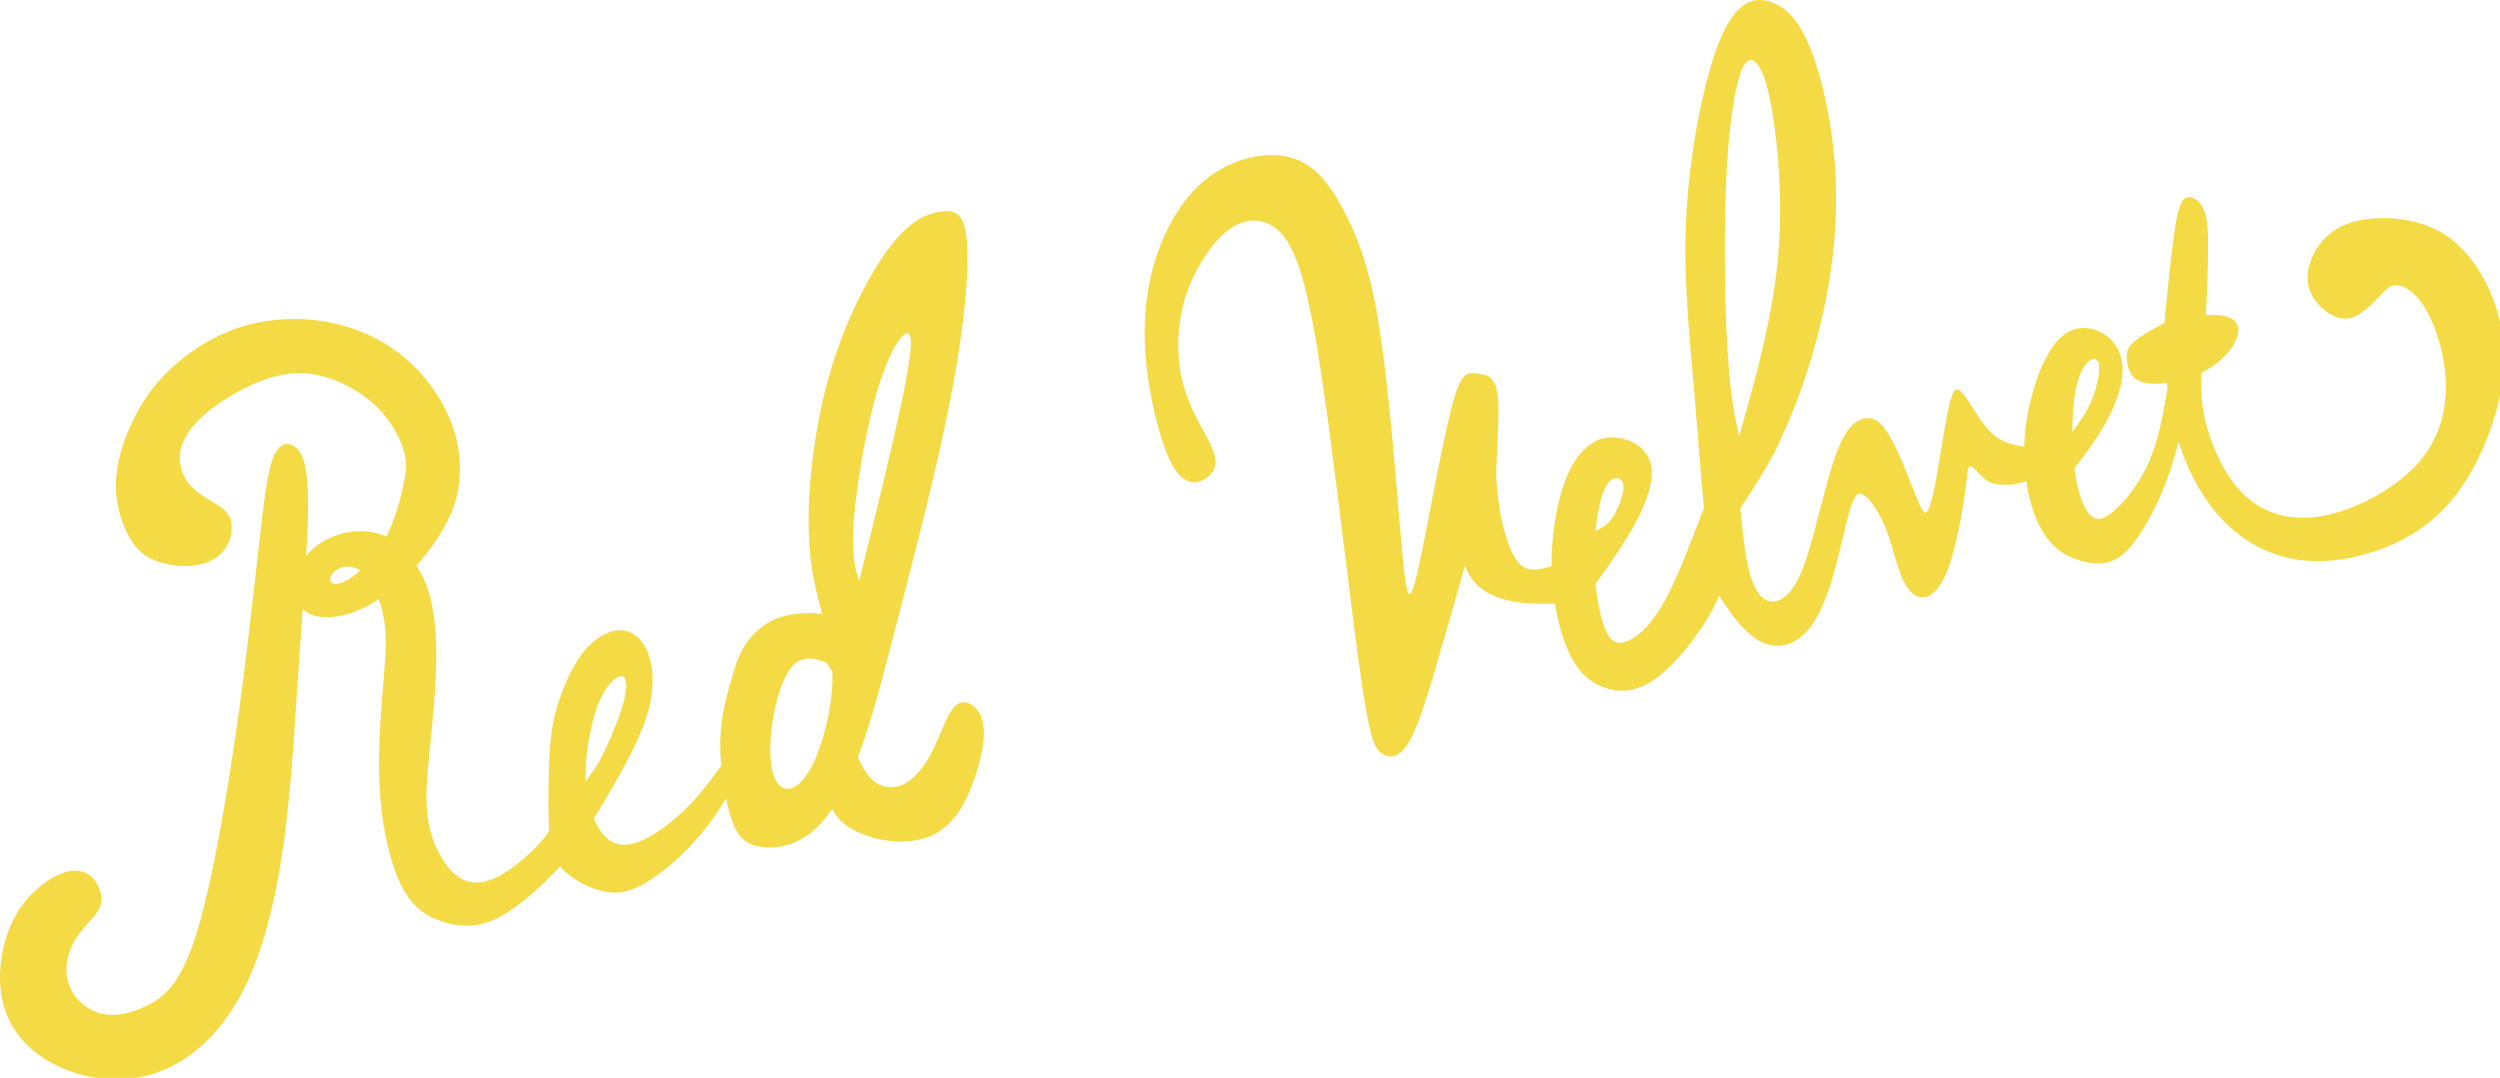 <?xml version="1.0" encoding="UTF-8" standalone="no"?>
<svg
   xmlns:dc="http://purl.org/dc/elements/1.1/"
   xmlns:cc="http://creativecommons.org/ns#"
   xmlns:rdf="http://www.w3.org/1999/02/22-rdf-syntax-ns#"
   xmlns:svg="http://www.w3.org/2000/svg"
   xmlns="http://www.w3.org/2000/svg"
   width="259.844mm"
   height="112.029mm"
   viewBox="0 0 259.844 112.029"
   version="1.1"
   id="svg8">
  <defs
     id="defs2" />
  <g
     id="layer1"
     transform="translate(-158.202,-8.108)">
    <path
       id="path1043"
       style="fill:#f4da44;fill-opacity:1;stroke:none;stroke-width:1px;stroke-linecap:butt;stroke-linejoin:miter;stroke-opacity:1"
       d="m 703.693,3.289 c -4.895,0.057 -10.115,3.399 -14.914,14.359 -6.399,14.614 -12.054,42.768 -13.631,67.828 -1.577,25.06 0.923,47.024 3.051,72.158 1.304,15.4 2.47,31.952 3.758,44.941 -0.467,1.154 -0.928,2.299 -1.535,3.875 -3.241,8.418 -8.798,23.402 -14.109,32.945 -5.312,9.544 -10.428,13.689 -14.363,15.289 -3.935,1.6 -6.713,0.673 -8.986,-5.156 -1.549,-3.972 -2.849,-10.24 -3.543,-17.215 0.422,-0.589 0.537,-0.737 1.227,-1.705 3.115,-4.377 9.345,-13.132 13.723,-20.961 4.377,-7.829 6.902,-14.731 7.113,-20.076 0.211,-5.345 -1.894,-9.133 -5.682,-11.701 -3.788,-2.568 -9.26,-3.914 -14.186,-2.398 -4.925,1.515 -9.301,5.893 -12.5,12.564 -3.199,6.672 -5.22,15.636 -6.23,24.285 -0.508,4.35 -0.759,8.621 -0.713,12.945 -2.34,0.734 -4.911,1.493 -7.115,1.471 -4.167,-0.042 -6.943,-2.904 -9.385,-9.049 -2.442,-6.145 -4.546,-15.573 -5.178,-26.727 -0.27,-4.776 1.133,-22.72 0.803,-28.822 -0.118,-2.176 0.058,-8.11 -3.455,-10.996 -1.555,-1.278 -6.598,-1.634 -8,-1.354 -4.441,0.89 -6.712,12.672 -8.414,19.873 -3.451,14.606 -8.081,40.533 -10.943,53.959 -2.862,13.426 -3.957,14.352 -4.883,11.195 -0.926,-3.156 -1.684,-10.396 -3.367,-30.389 -1.684,-19.993 -4.294,-52.736 -7.998,-75.002 -3.704,-22.265 -8.5,-34.052 -13.846,-44.027 -5.345,-9.975 -11.238,-18.139 -21.34,-20.539 -1.894,-0.45 -3.937,-0.697 -6.076,-0.734 -9.271,-0.16 -20.372,3.626 -29.195,11.971 -10.86,10.27 -18.267,27.444 -20.455,44.996 -2.188,17.552 0.841,35.48 4.166,48.191 3.325,12.711 6.946,20.205 11.365,22.393 4.419,2.188 9.637,-0.928 11.068,-4.758 1.431,-3.83 -0.925,-8.374 -4.082,-14.225 -3.157,-5.851 -7.113,-13.006 -8.965,-22.098 -1.852,-9.092 -1.6,-20.118 1.557,-30.389 3.157,-10.27 9.218,-19.784 14.984,-25.045 5.767,-5.261 11.237,-6.271 16.246,-4.629 5.009,1.642 9.555,5.936 13.553,17.848 3.998,11.912 7.451,31.441 11.66,62.84 4.209,31.399 9.174,74.666 12.584,98.236 3.409,23.57 5.262,27.443 8.166,29.379 2.904,1.936 6.862,1.935 10.775,-4.799 3.914,-6.734 7.785,-20.203 11.783,-33.967 3.24,-11.151 6.568,-22.547 9.996,-34.846 2.813,7.388 8.276,10.956 14.25,12.834 6.692,2.104 14.015,2.104 18.561,2.02 0.973,-0.018 1.761,-0.047 2.498,-0.088 1.417,8.604 4.016,17.636 7.898,23.637 4.125,6.376 9.681,9.322 14.963,10.248 5.282,0.926 10.29,-0.169 15.656,-3.746 5.366,-3.578 11.091,-9.638 16.395,-16.898 3.538,-4.843 6.883,-10.224 9.496,-16.297 3.216,5.08 7.937,11.978 12.938,15.855 6.187,4.798 12.669,4.798 17.93,1.221 5.261,-3.578 9.301,-10.733 12.584,-20.834 3.283,-10.101 5.808,-23.15 7.871,-29.969 2.063,-6.819 3.662,-7.409 6.143,-5.246 2.481,2.163 5.687,6.846 8.17,13.328 2.483,6.482 4.166,14.648 6.607,19.74 2.442,5.093 5.641,7.113 8.797,6.355 3.156,-0.758 6.269,-4.293 8.879,-11.406 2.61,-7.113 4.715,-17.804 5.852,-24.875 1.136,-7.071 1.305,-10.522 1.6,-12.543 0.295,-2.021 0.714,-2.61 1.557,-2.23 0.842,0.379 2.105,1.726 3.41,3.115 1.305,1.389 2.653,2.82 5.684,3.535 3.031,0.715 7.743,0.714 12.078,-0.928 0.107,-0.041 0.21,-0.094 0.316,-0.137 1.276,8.819 4.101,17.104 8.266,22.547 4.554,5.952 10.685,8.513 16.221,9.465 5.536,0.952 10.476,0.297 15.803,-5.477 5.327,-5.774 11.042,-16.666 14.881,-26.904 2.001,-5.337 3.483,-10.486 4.596,-15.205 0.078,0.257 0.152,0.516 0.232,0.771 3.704,11.785 9.765,22.644 17.594,30.641 7.829,7.997 17.425,13.131 27.947,14.898 10.522,1.767 21.972,0.169 32.789,-3.703 10.817,-3.872 21.002,-10.017 29.336,-20.455 8.334,-10.438 14.814,-25.17 17.803,-38.344 2.989,-13.174 2.484,-24.79 -1.094,-35.986 -3.577,-11.196 -10.228,-21.971 -19.066,-28.117 -8.839,-6.146 -19.866,-7.66 -28.537,-7.113 -8.671,0.547 -14.983,3.157 -19.445,7.619 -4.462,4.462 -7.072,10.775 -6.945,15.994 0.127,5.22 2.99,9.344 6.357,12.164 3.367,2.82 7.24,4.334 11.111,3.113 3.872,-1.221 7.744,-5.177 10.521,-8.123 2.778,-2.946 4.46,-4.883 7.449,-4.504 2.989,0.379 7.282,3.074 11.154,9.809 3.872,6.735 7.323,17.51 7.617,28.537 0.294,11.027 -2.567,22.307 -11.314,31.877 -8.748,9.57 -23.382,17.43 -35.699,19.992 -12.317,2.562 -22.315,-0.176 -29.625,-5.916 -7.31,-5.74 -11.929,-14.482 -14.891,-22.221 -2.962,-7.739 -4.265,-14.472 -4.434,-21.48 -0.05,-2.08 0.008,-4.193 0.121,-6.365 2.2,-1.061 4.294,-2.31 6.15,-3.76 4.798,-3.746 8.039,-8.796 8.334,-12.395 0.295,-3.598 -2.357,-5.745 -7.219,-6.293 -1.666,-0.188 -3.593,-0.179 -5.547,-0.076 0.483,-8.017 0.789,-16.723 0.875,-23.641 0.105,-8.481 -0.106,-14.205 -1.768,-17.93 -1.662,-3.725 -4.776,-5.452 -6.902,-4.441 -2.126,1.01 -3.263,4.757 -4.525,13.406 -1.263,8.65 -2.653,22.203 -3.432,30.621 -0.178,1.927 -0.315,3.534 -0.428,5.041 -0.072,0.038 -0.106,0.052 -0.182,0.092 -2.904,1.515 -8.713,4.545 -11.723,7.197 -3.01,2.652 -3.219,4.926 -2.861,7.662 0.358,2.736 1.284,5.935 4.357,7.576 2.576,1.376 6.669,1.643 11.332,1.004 0.082,0.697 0.16,1.38 0.254,2.102 -0.091,0.502 -0.166,0.859 -0.266,1.428 -1.131,6.488 -2.857,17.5 -6.637,26.547 -3.78,9.047 -9.613,16.13 -13.928,19.939 -4.315,3.809 -7.113,4.344 -9.643,1.637 -2.53,-2.708 -4.792,-8.659 -5.953,-17.32 -0.039,-0.292 -0.067,-0.609 -0.104,-0.906 3.647,-4.652 8.651,-11.32 12.336,-17.934 4.643,-8.333 7.082,-16.427 6.457,-22.707 -0.625,-6.28 -4.315,-10.744 -9.047,-12.947 -4.732,-2.203 -10.505,-2.143 -15.416,2.59 -4.911,4.732 -8.96,14.136 -11.4,23.898 -1.538,6.151 -2.434,12.443 -2.621,18.691 -1.101,-0.201 -2.236,-0.403 -3.459,-0.674 -3.183,-0.705 -6.854,-1.862 -10.535,-5.893 -3.681,-4.03 -7.371,-10.935 -9.871,-14.061 -2.5,-3.126 -3.811,-2.47 -5.27,3.215 -1.459,5.685 -3.065,16.399 -4.523,25 -1.458,8.601 -2.768,15.089 -4.018,17.352 -1.25,2.262 -2.44,0.298 -5.119,-6.369 -2.679,-6.667 -6.844,-18.035 -10.713,-24.018 -3.869,-5.983 -7.441,-6.578 -10.834,-5.09 -3.393,1.488 -6.609,5.059 -10.031,15.029 -3.423,9.971 -7.052,26.339 -10.207,36.637 -3.155,10.297 -5.833,14.524 -8.541,17.023 -2.708,2.5 -5.446,3.275 -8.006,2.025 -2.559,-1.249 -4.941,-4.524 -6.668,-10.982 -1.448,-5.417 -2.445,-13.323 -3.586,-25.029 -0.783,1.042 8.907,-12.953 13.557,-22.232 7.113,-14.196 13.779,-32.411 18.184,-51.131 4.405,-18.72 6.549,-37.945 5.656,-56.695 C 732.68,53.871 728.75,35.596 724.227,23.721 719.703,11.845 714.584,6.371 708.453,4.168 706.92,3.617 705.325,3.27 703.693,3.289 Z M 700.279,26.857 c 0.543,0.026 1.093,0.279 1.65,0.711 2.231,1.726 4.588,6.273 6.818,19.615 2.23,13.342 4.335,35.482 2.146,58.168 -2.189,22.686 -8.669,45.919 -11.91,57.535 l -3.242,11.617 -0.885,-4.127 c -0.884,-4.126 -2.651,-12.37 -3.703,-30.006 -1.052,-17.636 -1.389,-44.658 -0.547,-64.945 0.842,-20.288 2.861,-33.84 4.924,-41.164 1.547,-5.493 3.118,-7.482 4.748,-7.404 z M 835.008,144.092 c 0.804,0.06 1.436,0.64 1.748,1.682 0.624,2.084 -0.03,6.013 -1.131,9.822 -1.101,3.809 -2.649,7.5 -5,11.131 -1.263,1.95 -2.756,3.889 -4.188,5.994 -0.002,-4.609 0.229,-9.097 0.705,-12.809 1.012,-7.887 3.095,-12.293 5.09,-14.377 0.997,-1.042 1.972,-1.503 2.775,-1.443 z m -187.359,46.725 c 0.659,0.035 1.236,0.31 1.67,0.691 1.388,1.221 1.304,3.537 0.42,6.631 -0.884,3.093 -2.566,6.965 -4.607,9.385 -1.697,2.012 -3.65,3.016 -5.721,3.916 0.662,-6.638 1.89,-12.487 3.385,-15.975 1.563,-3.646 3.404,-4.726 4.854,-4.648 z"
       transform="matrix(0.265,0,0,0.265,154.592,7.238)" />
    <path
       id="path1014"
       style="fill:#f4da44;stroke:none;stroke-width:1px;stroke-linecap:butt;stroke-linejoin:miter;stroke-opacity:1;fill-opacity:1"
       d="m 384.793,86.098 c -0.602,0.014 -1.228,0.071 -1.875,0.152 -5.179,0.655 -11.728,2.916 -19.883,13.393 -8.155,10.477 -17.916,29.167 -24.047,50.418 -6.131,21.25 -8.631,45.059 -8.154,61.904 0.415,14.66 3.056,23.975 5.311,32.205 -4.602,-0.796 -11.672,-0.568 -17.275,1.484 -6.012,2.202 -10.297,6.489 -13.025,10.678 -2.728,4.189 -3.9,8.279 -5.58,14.154 -1.68,5.875 -3.869,13.536 -4.127,23.008 -0.088,3.217 0.065,6.662 0.369,10.107 -0.38,0.518 -0.726,0.986 -1.148,1.562 -3.214,4.39 -7.679,10.46 -13.527,16.07 -5.848,5.61 -13.08,10.759 -18.809,12.619 -5.729,1.86 -9.954,0.433 -13.348,-3.941 -1.175,-1.514 -2.245,-3.389 -3.164,-5.547 3.046,-4.998 8.229,-13.564 12.508,-21.598 4.613,-8.661 8.066,-16.517 9.584,-23.555 1.518,-7.037 1.102,-13.26 -0.178,-17.799 -1.279,-4.539 -3.423,-7.395 -5.938,-9.137 -1.572,-1.088 -3.289,-1.74 -5.246,-1.814 -1.174,-0.045 -2.435,0.118 -3.803,0.52 -3.646,1.071 -8.05,3.838 -12.113,9.553 -4.063,5.715 -7.783,14.377 -9.807,22.189 -2.024,7.813 -2.352,14.776 -2.59,22.961 -0.227,7.82 -0.366,16.727 0.141,23.426 -1.578,2.602 -4.35,5.826 -8.398,9.49 -4.241,3.839 -9.866,8.154 -15.074,9.939 -5.208,1.786 -10,1.043 -14.346,-3.094 -4.346,-4.136 -8.256,-11.69 -9.684,-20.174 -1.427,-8.484 -0.392,-17.943 0.734,-29.113 1.127,-11.17 2.347,-24.048 2.432,-34.781 0.084,-10.733 -0.968,-19.319 -2.904,-25.717 -1.317,-4.354 -3.047,-7.681 -4.885,-10.479 4.547,-5.124 8.444,-10.707 11.209,-15.73 3.019,-5.486 4.66,-10.242 5.418,-15.945 0.758,-5.703 0.632,-12.353 -1.283,-19.361 -1.915,-7.008 -5.619,-14.372 -10.732,-20.941 -5.114,-6.569 -11.637,-12.343 -19.467,-16.613 -7.83,-4.271 -16.967,-7.037 -26.58,-7.9 -2.403,-0.216 -4.838,-0.312 -7.279,-0.287 -7.324,0.076 -14.723,1.249 -21.621,3.604 -9.197,3.14 -17.5,8.379 -24.152,14.197 -6.652,5.819 -11.652,12.217 -15.641,19.852 -3.988,7.634 -6.964,16.504 -7.604,24.316 -0.64,7.813 1.056,14.568 3.363,20 2.307,5.432 5.224,9.54 10.254,12.039 5.03,2.5 12.172,3.391 17.633,2.572 5.461,-0.819 9.261,-3.362 11.453,-6.494 2.192,-3.133 2.818,-6.882 2.461,-9.754 -0.357,-2.872 -1.695,-4.866 -4.73,-6.949 -3.036,-2.084 -7.768,-4.257 -11.057,-7.783 -3.289,-3.526 -5.136,-8.408 -4.273,-13.527 0.863,-5.12 4.435,-10.477 10.953,-15.805 6.518,-5.328 15.983,-10.624 24.197,-13.184 8.215,-2.559 15.178,-2.382 22.291,-0.193 7.113,2.188 14.375,6.386 19.689,11.6 5.314,5.213 8.663,11.407 10.271,16.223 1.609,4.816 1.44,8.184 0.178,14.16 -1.225,5.799 -3.49,14.039 -6.68,20.465 -0.236,-0.108 -0.46,-0.225 -0.707,-0.326 -4.356,-1.789 -10.375,-2.547 -16.646,-0.885 -5.234,1.387 -10.635,4.465 -14.129,8.697 0.439,-7.543 0.728,-14.278 0.744,-19.701 0.042,-14.31 -1.809,-19.53 -4.25,-22.141 -2.441,-2.61 -5.473,-2.609 -7.746,0.211 -2.273,2.82 -3.787,8.459 -5.85,24.959 -2.062,16.5 -4.672,43.858 -8.965,75.342 -4.293,31.483 -10.271,67.09 -16.416,87.672 -6.145,20.581 -12.458,26.136 -19.107,29.672 -6.65,3.536 -13.638,5.051 -19.488,3.41 -5.85,-1.641 -10.564,-6.44 -12.248,-11.912 -1.684,-5.472 -0.337,-11.616 2.441,-16.457 2.778,-4.841 6.988,-8.376 9.008,-11.406 2.02,-3.03 1.852,-5.555 1.004,-8.152 -0.848,-2.597 -2.377,-5.265 -5.07,-6.781 -2.694,-1.516 -6.554,-1.877 -11.936,0.762 -5.381,2.639 -12.282,8.279 -16.744,16.824 -4.462,8.545 -6.483,19.993 -4.967,29.758 1.516,9.765 6.566,17.846 14.689,23.738 8.124,5.892 19.319,9.596 30.094,9.68 10.775,0.084 21.129,-3.452 30.262,-10.396 9.133,-6.945 17.047,-17.299 23.107,-31.693 6.061,-14.395 10.27,-32.829 13.006,-53.832 2.736,-21.003 3.998,-44.572 5.598,-68.059 0.478,-7.013 0.973,-13.924 1.451,-20.682 2.586,2.851 6.687,3.549 11.029,3.256 4.987,-0.337 10.292,-1.979 15.848,-5.199 0.969,-0.562 1.946,-1.187 2.926,-1.84 1.14,3.16 2.088,6.879 2.502,10.996 0.757,7.534 -0.252,16.33 -1.178,27.926 -0.926,11.596 -1.768,25.992 -0.652,39.439 1.116,13.448 4.187,25.947 8.207,33.986 4.02,8.039 8.986,11.618 15.068,13.807 6.082,2.188 13.28,2.986 20.916,-0.258 7.636,-3.244 15.712,-10.53 20.852,-15.498 2.411,-2.331 4.135,-4.119 5.484,-5.611 0.466,0.586 0.974,1.157 1.545,1.717 3.825,3.75 10.135,7.082 15.715,8.197 5.58,1.116 10.432,0.015 16.324,-3.453 5.893,-3.467 12.827,-9.299 18.943,-16.055 5.004,-5.528 9.436,-11.661 12.496,-17.047 0.417,2.015 0.867,3.924 1.346,5.623 2.147,7.618 4.757,11.491 10.355,13.006 5.598,1.515 14.184,0.672 21.549,-5.115 3.015,-2.369 5.822,-5.579 8.449,-9.484 0.52,1.231 1.2,2.403 2.094,3.488 4.231,5.135 12.986,8.416 20.92,9.236 7.934,0.82 15.047,-0.82 20.371,-4.797 5.324,-3.977 8.858,-10.29 11.615,-17.635 2.757,-7.345 4.735,-15.721 4.398,-21.445 -0.336,-5.724 -2.987,-8.796 -5.555,-10.018 -2.568,-1.221 -5.05,-0.591 -7.449,3.219 -2.4,3.81 -4.716,10.797 -7.746,16.5 -3.03,5.703 -6.776,10.122 -11.006,12.016 -4.229,1.894 -8.943,1.263 -12.584,-2.482 -2.052,-2.111 -3.748,-5.21 -5.047,-8.297 0.095,-0.249 0.195,-0.48 0.289,-0.73 5.24,-13.911 9.576,-31 16.029,-55.969 6.453,-24.969 15.024,-57.816 20.262,-85.133 5.238,-27.317 7.143,-49.101 6.191,-60.471 -0.833,-9.948 -3.853,-11.921 -8.064,-11.82 z m -15.361,47.826 c 1.2,-0.011 1.757,2.168 1.254,7.357 -0.804,8.304 -4.316,24.315 -8.096,40.506 -3.78,16.191 -7.824,32.545 -9.85,40.736 -2.025,8.191 -2.026,8.191 -2.049,8.342 -0.023,0.151 -0.07,0.451 -0.844,-2.168 -0.774,-2.619 -2.275,-8.158 -1.389,-20.748 0.886,-12.59 4.161,-32.234 7.762,-46.104 3.601,-13.869 7.53,-21.965 10.447,-25.715 1.094,-1.406 2.044,-2.2 2.764,-2.207 z M 149.783,225.506 c 0.984,-0.005 1.994,0.17 3.004,0.496 0.726,0.235 1.452,0.553 2.189,1.033 -0.444,0.385 -0.881,0.751 -1.307,1.092 -3.577,2.862 -6.398,4.167 -8.229,4.23 -1.831,0.064 -2.673,-1.116 -2.295,-2.506 0.378,-1.39 1.979,-2.989 3.789,-3.768 0.905,-0.389 1.864,-0.573 2.848,-0.578 z M 330.75,261.561 c 1.726,-0.038 3.277,0.389 4.371,0.701 2.5,0.715 2.618,0.834 3.57,2.322 0.368,0.576 0.863,1.351 1.391,1.961 0.094,2.966 0.017,6.027 -0.32,9.289 -1.072,10.357 -4.524,22.619 -8.631,29.643 -4.107,7.023 -8.869,8.81 -11.846,5.834 -2.976,-2.976 -4.166,-10.714 -3.273,-20.238 0.893,-9.524 3.87,-20.834 7.799,-25.834 2.21,-2.813 4.72,-3.629 6.939,-3.678 z m -73.412,6.951 c 1.116,0.06 1.889,0.954 1.918,3.35 0.03,2.396 -0.685,6.295 -2.471,11.443 -1.786,5.149 -4.642,11.548 -6.428,15.312 -1.786,3.765 -2.5,4.895 -4.189,7.246 -0.792,1.103 -1.81,2.491 -2.805,3.859 -0.004,-0.087 -0.012,-0.171 -0.016,-0.258 -0.372,-8.75 1.445,-18.928 3.469,-25.744 2.024,-6.816 4.254,-10.268 6.1,-12.381 1.845,-2.113 3.306,-2.888 4.422,-2.828 z"
       transform="matrix(0.265,0,0,0.265,154.592,7.238)" />
  </g>
</svg>
